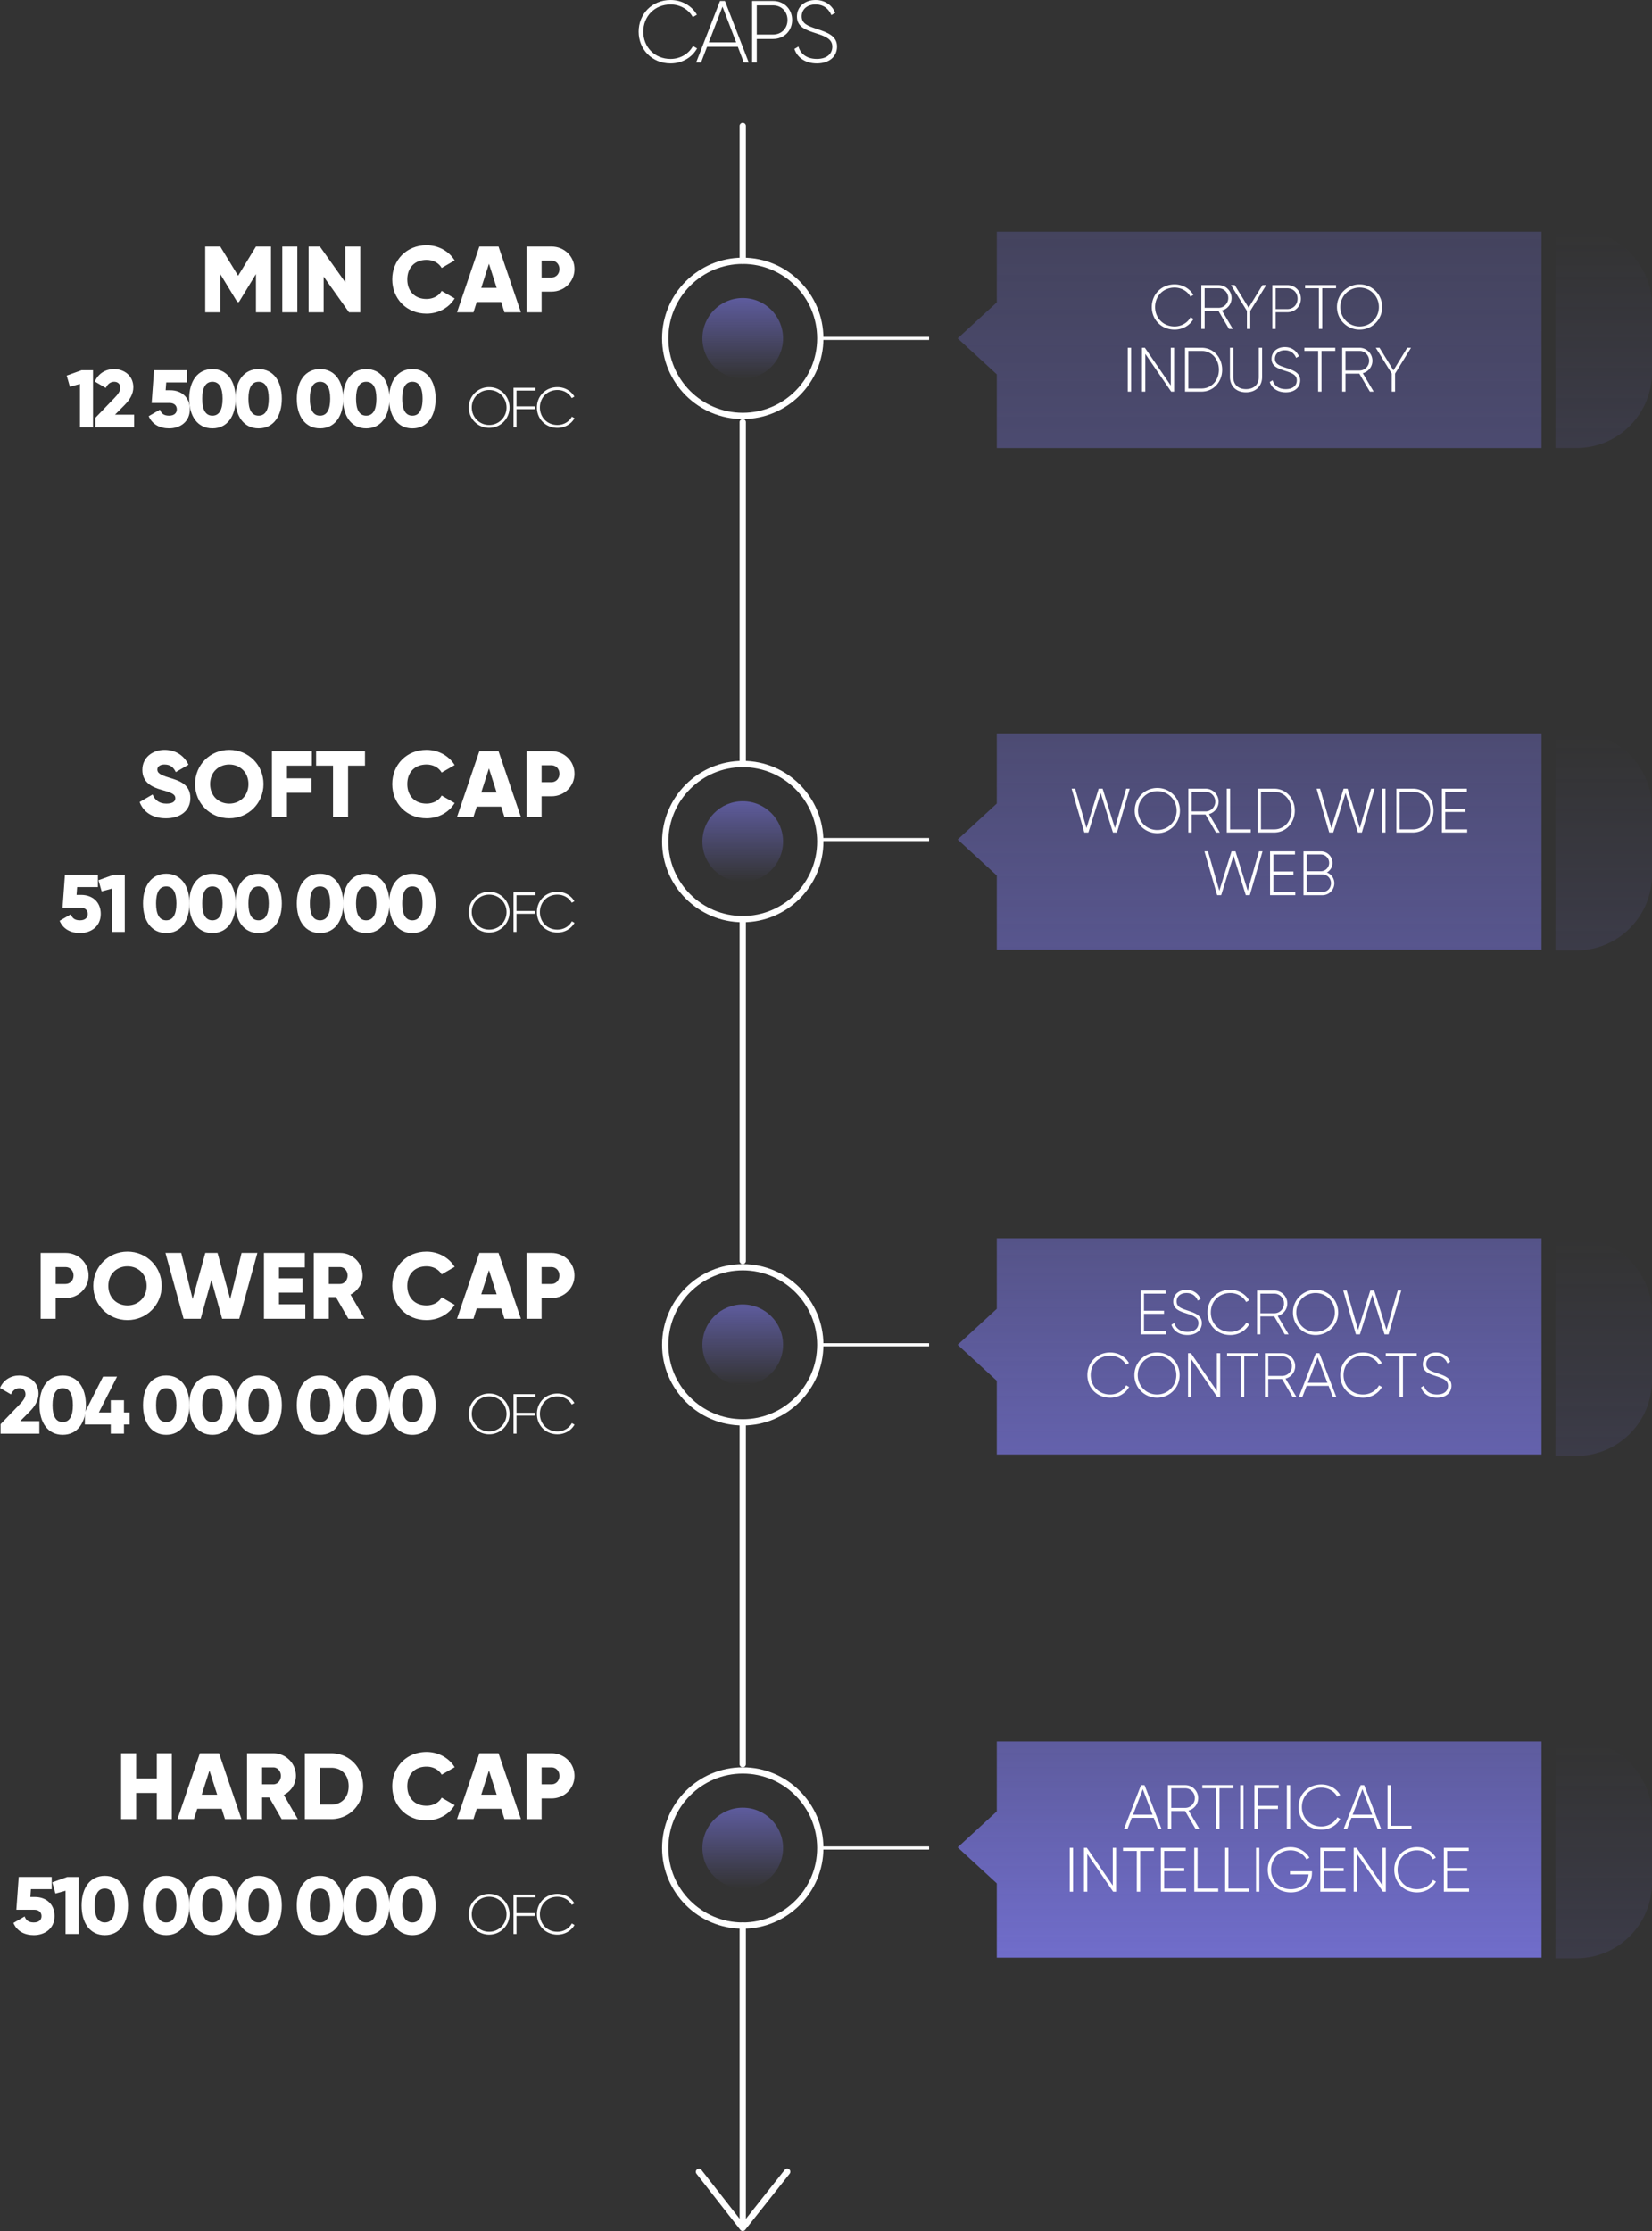 <svg xmlns="http://www.w3.org/2000/svg" width="230" height="310.498" viewBox="32.235 2.459 230 310.498"><rect x="32.235" y="2.459" width="230" height="310.498" fill="#333333" stroke="none"/><path d="M121.148 6.871c0-2.443 1.845-4.411 4.448-4.411 1.576 0 2.958.807 3.666 2.053l-.575.33c-.562-1.052-1.749-1.76-3.091-1.76-2.249 0-3.802 1.687-3.802 3.788s1.553 3.789 3.802 3.789c1.355 0 2.553-.722 3.115-1.796l.575.329c-.697 1.259-2.09 2.09-3.69 2.09-2.603 0-4.448-1.969-4.448-4.412zm13.814 2.101h-4.288l-.832 2.175h-.685l3.323-8.553h.685l3.311 8.553h-.684l-.83-2.175zm-.231-.611l-1.906-4.974-1.906 4.974h3.812zm7.792-3.115c0 1.503-1.124 2.639-2.665 2.639h-2.26v3.263h-.648V2.595h2.908c1.541 0 2.665 1.135 2.665 2.651zm-.647 0c0-1.185-.845-2.041-2.018-2.041h-2.26v4.069h2.26c1.174 0 2.018-.856 2.018-2.028zm.961 4.021l.562-.331c.293 1.026 1.161 1.722 2.565 1.722 1.431 0 2.151-.732 2.151-1.71 0-1.025-.905-1.417-2.21-1.833-1.432-.464-2.715-.867-2.715-2.359 0-1.404 1.138-2.296 2.59-2.296 1.405 0 2.334.807 2.75 1.796l-.55.306c-.318-.769-.977-1.479-2.2-1.479-1.186 0-1.931.698-1.931 1.65 0 1.025.868 1.344 2.09 1.748 1.515.5 2.834.977 2.834 2.456 0 1.416-1.112 2.346-2.81 2.346-1.599 0-2.734-.808-3.126-2.016zM51.673 114.082l1.806-1.047c.328.759.89 1.271 1.924 1.271.995 0 1.244-.394 1.244-.748 0-.561-.524-.784-1.898-1.165-1.361-.377-2.695-1.031-2.695-2.785 0-1.768 1.491-2.788 3.076-2.788 1.504 0 2.682.72 3.349 2.067l-1.767 1.034c-.314-.654-.746-1.059-1.583-1.059-.656 0-.983.326-.983.693 0 .418.223.707 1.65 1.139 1.386.417 2.944.903 2.944 2.839 0 1.766-1.414 2.813-3.403 2.813-1.924.001-3.154-.917-3.664-2.264zm7.721-2.5c0-2.695 2.131-4.762 4.763-4.762 2.63 0 4.763 2.067 4.763 4.762 0 2.695-2.133 4.763-4.763 4.763-2.632.002-4.763-2.068-4.763-4.763zm7.432 0c0-1.635-1.178-2.722-2.668-2.722-1.493 0-2.669 1.086-2.669 2.722 0 1.638 1.177 2.724 2.669 2.724 1.49-.001 2.668-1.087 2.668-2.724zm5.364-2.562v1.764h3.404v2.016H72.19v3.364h-2.094v-9.161h5.561v2.017H72.19zm10.859 0h-2.354v7.144h-2.094v-7.144h-2.354v-2.017h6.802v2.017zm3.797 2.562c0-2.695 2.003-4.762 4.763-4.762 1.661 0 3.126.825 3.924 2.119l-1.806 1.047c-.404-.706-1.189-1.126-2.118-1.126-1.622 0-2.669 1.086-2.669 2.722 0 1.638 1.047 2.724 2.669 2.724.929 0 1.727-.42 2.118-1.126l1.806 1.045c-.785 1.295-2.25 2.12-3.924 2.12-2.76.002-4.763-2.068-4.763-4.763zm15.164 3.141h-3.401l-.457 1.44h-2.291l3.114-9.161h2.669l3.113 9.161h-2.288l-.459-1.44zm-.627-1.961l-1.074-3.364-1.073 3.364h2.147zm10.835-2.618c0 1.74-1.401 3.141-3.207 3.141h-1.373v2.878h-2.094v-9.161h3.467c1.806 0 3.207 1.402 3.207 3.142zm-2.094 0c0-.667-.473-1.179-1.113-1.179h-1.373v2.357h1.373c.642 0 1.113-.512 1.113-1.178z" fill="#FFF"/><g fill="#FFF"><path d="M46.262 129.659c0 1.746-1.361 2.656-2.892 2.656-1.258 0-2.348-.534-2.833-1.701l1.565-.909c.181.522.52.841 1.269.841.749 0 1.078-.398 1.078-.885 0-.488-.329-.885-1.021-.885h-2.484l.33-4.558h4.593v1.698h-2.892l-.079 1.091h.646c1.474 0 2.72.906 2.72 2.652zm3.346-5.443v7.939h-1.814v-6.022l-1.406.387-.443-1.557 2.077-.748h1.586v.001zm2.54 3.97c0-2.451 1.179-4.127 3.231-4.127 2.054 0 3.232 1.676 3.232 4.127s-1.179 4.129-3.232 4.129c-2.052 0-3.231-1.679-3.231-4.129zm4.649 0c0-1.53-.465-2.358-1.418-2.358-.952 0-1.417.828-1.417 2.358 0 1.532.466 2.361 1.417 2.361.953-.003 1.418-.831 1.418-2.361z"/><path d="M58.578 128.186c0-2.451 1.179-4.127 3.231-4.127 2.053 0 3.233 1.676 3.233 4.127s-1.181 4.129-3.233 4.129-3.231-1.679-3.231-4.129zm4.65 0c0-1.53-.466-2.358-1.419-2.358-.951 0-1.416.828-1.416 2.358 0 1.532.465 2.361 1.416 2.361.953-.003 1.419-.831 1.419-2.361z"/><path d="M65.007 128.186c0-2.451 1.178-4.127 3.231-4.127s3.233 1.676 3.233 4.127-1.18 4.129-3.233 4.129c-2.052 0-3.231-1.679-3.231-4.129zm4.649 0c0-1.53-.464-2.358-1.418-2.358-.952 0-1.417.828-1.417 2.358 0 1.532.464 2.361 1.417 2.361.954-.003 1.418-.831 1.418-2.361zm3.903 0c0-2.451 1.179-4.127 3.23-4.127 2.055 0 3.233 1.676 3.233 4.127s-1.179 4.129-3.233 4.129c-2.051 0-3.23-1.679-3.23-4.129zm4.649 0c0-1.53-.466-2.358-1.419-2.358-.952 0-1.416.828-1.416 2.358 0 1.532.466 2.361 1.416 2.361.953-.003 1.419-.831 1.419-2.361z"/><path d="M79.987 128.186c0-2.451 1.181-4.127 3.233-4.127s3.232 1.676 3.232 4.127-1.18 4.129-3.232 4.129-3.233-1.679-3.233-4.129zm4.65 0c0-1.53-.465-2.358-1.417-2.358-.954 0-1.417.828-1.417 2.358 0 1.532.463 2.361 1.417 2.361.952-.003 1.417-.831 1.417-2.361z"/><path d="M86.418 128.186c0-2.451 1.179-4.127 3.231-4.127 2.054 0 3.232 1.676 3.232 4.127s-1.179 4.129-3.232 4.129c-2.052 0-3.231-1.679-3.231-4.129zm4.649 0c0-1.53-.465-2.358-1.416-2.358-.954 0-1.419.828-1.419 2.358 0 1.532.466 2.361 1.419 2.361.951-.003 1.416-.831 1.416-2.361zm6.435 1.219a2.817 2.817 0 0 1 2.835-2.833 2.817 2.817 0 0 1 2.835 2.833 2.819 2.819 0 0 1-2.835 2.835 2.818 2.818 0 0 1-2.835-2.835zm5.255 0a2.408 2.408 0 0 0-2.419-2.433 2.409 2.409 0 0 0-2.419 2.433 2.41 2.41 0 0 0 2.419 2.435c1.359 0 2.419-1.084 2.419-2.435zm1.387-2.354v2.197h2.539v.393h-2.539v2.514h-.415v-5.497h3.048v.394h-2.633zm2.843 2.354c0-1.57 1.186-2.833 2.86-2.833 1.012 0 1.899.519 2.354 1.318l-.368.212c-.361-.675-1.122-1.13-1.987-1.13-1.446 0-2.442 1.084-2.442 2.435s.997 2.433 2.442 2.433c.872 0 1.641-.463 2.002-1.154l.37.212c-.448.809-1.343 1.345-2.372 1.345-1.673-.003-2.859-1.266-2.859-2.838z"/></g><path d="M44.568 179.98c0 1.74-1.399 3.14-3.205 3.14h-1.375v2.878h-2.093v-9.16h3.468c1.805.001 3.205 1.402 3.205 3.142zm-2.094 0c0-.668-.47-1.178-1.111-1.178h-1.374v2.355h1.374c.641 0 1.111-.511 1.111-1.177zm2.749 1.438c0-2.695 2.132-4.762 4.762-4.762s4.763 2.067 4.763 4.762c0 2.695-2.133 4.764-4.763 4.764s-4.762-2.069-4.762-4.764zm7.432 0c0-1.635-1.177-2.721-2.67-2.721-1.492 0-2.669 1.085-2.669 2.721 0 1.637 1.177 2.723 2.669 2.723 1.493 0 2.67-1.086 2.67-2.723zm2.617-4.579h2.198l1.584 6.412 1.766-6.412h1.701l1.767 6.412 1.582-6.412h2.199l-2.526 9.16h-2.381l-1.491-5.403-1.493 5.403h-2.38l-2.526-9.16zm19.47 7.146v2.014h-5.757v-9.16h5.692v2.016h-3.598v1.517h3.272v1.99h-3.272v1.623h3.663zm4.264-.996h-.992v3.009H75.92v-9.16h3.663c1.74 0 3.14 1.401 3.14 3.141 0 1.125-.68 2.146-1.688 2.656l1.95 3.363h-2.249l-1.73-3.009zm-.992-1.832h1.569c.575 0 1.047-.511 1.047-1.177 0-.668-.472-1.178-1.047-1.178h-1.569v2.355zm8.831.261c0-2.695 2.003-4.762 4.763-4.762 1.661 0 3.127.824 3.926 2.119l-1.807 1.046c-.405-.706-1.19-1.125-2.119-1.125-1.623 0-2.669 1.085-2.669 2.721 0 1.637 1.046 2.723 2.669 2.723.929 0 1.727-.42 2.119-1.126l1.807 1.046c-.786 1.295-2.251 2.121-3.926 2.121-2.76.002-4.763-2.068-4.763-4.763zm15.166 3.142h-3.402l-.458 1.439h-2.289l3.112-9.16h2.67l3.114 9.16h-2.288l-.459-1.439zm-.627-1.962l-1.074-3.363-1.073 3.363h2.147zm10.834-2.618c0 1.74-1.4 3.14-3.205 3.14h-1.375v2.878h-2.095v-9.16h3.47c1.805.001 3.205 1.402 3.205 3.142zm-2.093 0c0-.668-.473-1.178-1.112-1.178h-1.375v2.355h1.375c.639 0 1.112-.511 1.112-1.177z" fill="#FFF"/><g fill="#FFF"><path d="M32.314 200.676l2.665-2.767c.465-.477.804-.941.804-1.406 0-.5-.317-.839-.849-.839-.556 0-.952.363-1.168.861l-1.53-.895c.51-1.181 1.576-1.735 2.676-1.735 1.418 0 2.687.929 2.687 2.53 0 .951-.511 1.769-1.236 2.494l-1.315 1.327h2.666v1.747h-5.399v-1.317h-.001zm5.421-2.654c0-2.451 1.179-4.129 3.231-4.129 2.054 0 3.232 1.678 3.232 4.129 0 2.449-1.179 4.128-3.232 4.128-2.051 0-3.231-1.679-3.231-4.128zm4.65 0c0-1.532-.466-2.359-1.419-2.359s-1.416.827-1.416 2.359c0 1.531.463 2.359 1.416 2.359.953 0 1.419-.829 1.419-2.359z"/><path d="M50.289 200.721h-.793v1.27h-1.839v-1.27H44.05v-1.678l2.529-4.99h1.951l-2.529 4.99h1.655v-1.701h1.838v1.701h.793v1.678h.002zm1.86-2.699c0-2.451 1.178-4.129 3.231-4.129 2.054 0 3.231 1.678 3.231 4.129 0 2.449-1.179 4.128-3.231 4.128s-3.231-1.679-3.231-4.128zm4.649 0c0-1.532-.465-2.359-1.418-2.359-.951 0-1.417.827-1.417 2.359 0 1.531.465 2.359 1.417 2.359.953.001 1.418-.829 1.418-2.359z"/><path d="M58.578 198.022c0-2.451 1.18-4.129 3.231-4.129 2.053 0 3.232 1.678 3.232 4.129 0 2.449-1.18 4.128-3.232 4.128-2.051 0-3.231-1.679-3.231-4.128zm4.65 0c0-1.532-.464-2.359-1.417-2.359-.953 0-1.417.827-1.417 2.359 0 1.531.464 2.359 1.417 2.359.953.001 1.417-.829 1.417-2.359z"/><path d="M65.008 198.022c0-2.451 1.179-4.129 3.231-4.129 2.052 0 3.233 1.678 3.233 4.129 0 2.449-1.181 4.128-3.233 4.128-2.051 0-3.231-1.679-3.231-4.128zm4.65 0c0-1.532-.465-2.359-1.417-2.359s-1.417.827-1.417 2.359c0 1.531.465 2.359 1.417 2.359.951 0 1.417-.829 1.417-2.359zm3.901 0c0-2.451 1.179-4.129 3.231-4.129 2.053 0 3.233 1.678 3.233 4.129 0 2.449-1.181 4.128-3.233 4.128s-3.231-1.679-3.231-4.128zm4.65 0c0-1.532-.466-2.359-1.419-2.359-.953 0-1.417.827-1.417 2.359 0 1.531.464 2.359 1.417 2.359.954 0 1.419-.829 1.419-2.359z"/><path d="M79.988 198.022c0-2.451 1.18-4.129 3.231-4.129 2.054 0 3.233 1.678 3.233 4.129 0 2.449-1.18 4.128-3.233 4.128-2.051 0-3.231-1.679-3.231-4.128zm4.649 0c0-1.532-.464-2.359-1.417-2.359-.952 0-1.417.827-1.417 2.359 0 1.531.464 2.359 1.417 2.359.953.001 1.417-.829 1.417-2.359z"/><path d="M86.419 198.022c0-2.451 1.178-4.129 3.231-4.129s3.232 1.678 3.232 4.129c0 2.449-1.18 4.128-3.232 4.128-2.053 0-3.231-1.679-3.231-4.128zm4.648 0c0-1.532-.464-2.359-1.417-2.359-.952 0-1.417.827-1.417 2.359 0 1.531.466 2.359 1.417 2.359.953 0 1.417-.829 1.417-2.359zm6.437 1.22a2.819 2.819 0 0 1 2.835-2.834 2.818 2.818 0 0 1 2.834 2.834 2.817 2.817 0 0 1-2.834 2.835 2.817 2.817 0 0 1-2.835-2.835zm5.253 0c0-1.35-1.059-2.434-2.418-2.434-1.359 0-2.418 1.084-2.418 2.434 0 1.351 1.059 2.434 2.418 2.434 1.359 0 2.418-1.083 2.418-2.434zm1.389-2.355v2.198h2.536v.394h-2.536v2.512h-.417v-5.498h3.047v.394h-2.63zm2.842 2.355c0-1.569 1.185-2.834 2.859-2.834 1.013 0 1.9.518 2.354 1.319l-.368.212c-.361-.677-1.122-1.13-1.986-1.13-1.445 0-2.443 1.083-2.443 2.434 0 1.351.998 2.434 2.443 2.434.872 0 1.64-.463 2.001-1.154l.37.212c-.446.809-1.341 1.343-2.37 1.343-1.675-.001-2.86-1.264-2.86-2.836z"/></g><path d="M56.163 246.473v9.16h-2.094v-3.639h-2.877v3.639h-2.093v-9.16h2.093v3.508h2.877v-3.508h2.094zm6.936 7.721h-3.402l-.458 1.439h-2.291l3.115-9.16h2.67l3.114 9.16h-2.291l-.457-1.439zm-.627-1.963l-1.075-3.363-1.071 3.363h2.146zm7.248.393h-.995v3.01h-2.094v-9.16h3.664a3.134 3.134 0 0 1 3.141 3.141c0 1.125-.68 2.146-1.688 2.656l1.949 3.363h-2.25l-1.727-3.01zm-.995-1.832h1.57c.576 0 1.047-.512 1.047-1.178 0-.668-.471-1.178-1.047-1.178h-1.57v2.356zm14.067.261c0 2.59-1.924 4.58-4.448 4.58H74.68v-9.16h3.664c2.524 0 4.448 1.988 4.448 4.58zm-2.015 0c0-1.57-.995-2.564-2.433-2.564h-1.572v5.129h1.572c1.438 0 2.433-.994 2.433-2.565zm6.072 0c0-2.695 2.002-4.762 4.763-4.762 1.661 0 3.126.822 3.924 2.119l-1.806 1.045c-.404-.707-1.189-1.125-2.119-1.125-1.624 0-2.668 1.086-2.668 2.723 0 1.635 1.044 2.723 2.668 2.723.929 0 1.725-.42 2.119-1.127l1.806 1.047c-.785 1.295-2.252 2.121-3.924 2.121-2.761 0-4.763-2.07-4.763-4.764zm15.165 3.141h-3.403l-.457 1.439h-2.291l3.115-9.16h2.668l3.116 9.16h-2.291l-.457-1.439zm-.629-1.963l-1.074-3.363-1.071 3.363h2.145zm10.833-2.617c0 1.742-1.397 3.141-3.202 3.141h-1.375v2.879h-2.094v-9.16h3.468c1.806-.001 3.203 1.401 3.203 3.14zm-2.092 0c0-.668-.47-1.178-1.11-1.178h-1.375v2.355h1.375c.64.001 1.11-.511 1.11-1.177z" fill="#FFF"/><g fill="#FFF"><path d="M39.83 269.129c0 1.748-1.359 2.656-2.892 2.656-1.261 0-2.348-.533-2.835-1.701l1.565-.908c.181.521.522.84 1.27.84s1.078-.396 1.078-.885c0-.486-.33-.885-1.021-.885h-2.483l.328-4.559h4.593v1.699h-2.892l-.079 1.09h.647c1.474.001 2.721.907 2.721 2.653zm3.345-5.441v7.936h-1.814v-6.02l-1.406.387-.441-1.557 2.074-.746h1.587zm.422 3.969c0-2.451 1.18-4.127 3.231-4.127 2.052 0 3.233 1.676 3.233 4.127 0 2.449-1.181 4.129-3.233 4.129s-3.231-1.68-3.231-4.129zm4.648 0c0-1.531-.465-2.359-1.417-2.359-.954 0-1.417.828-1.417 2.359s.464 2.359 1.417 2.359c.952-.002 1.417-.83 1.417-2.359zm3.902 0c0-2.451 1.179-4.127 3.232-4.127 2.052 0 3.231 1.676 3.231 4.127 0 2.449-1.179 4.129-3.231 4.129-2.053 0-3.232-1.68-3.232-4.129zm4.649 0c0-1.531-.464-2.359-1.417-2.359s-1.417.828-1.417 2.359.464 2.359 1.417 2.359 1.417-.83 1.417-2.359z"/><path d="M58.577 267.657c0-2.451 1.179-4.127 3.23-4.127 2.052 0 3.233 1.676 3.233 4.127 0 2.449-1.181 4.129-3.233 4.129-2.051 0-3.23-1.68-3.23-4.129zm4.649 0c0-1.531-.466-2.359-1.418-2.359-.953 0-1.416.828-1.416 2.359s.464 2.359 1.416 2.359c.952-.002 1.418-.83 1.418-2.359z"/><path d="M65.006 267.657c0-2.451 1.179-4.127 3.232-4.127 2.052 0 3.23 1.676 3.23 4.127 0 2.449-1.179 4.129-3.23 4.129-2.052 0-3.232-1.68-3.232-4.129zm4.649 0c0-1.531-.464-2.359-1.417-2.359-.953 0-1.417.828-1.417 2.359s.463 2.359 1.417 2.359c.953-.002 1.417-.83 1.417-2.359zm3.901 0c0-2.451 1.18-4.127 3.232-4.127 2.054 0 3.232 1.676 3.232 4.127 0 2.449-1.178 4.129-3.232 4.129-2.052 0-3.232-1.68-3.232-4.129zm4.649 0c0-1.531-.465-2.359-1.417-2.359s-1.417.828-1.417 2.359.465 2.359 1.417 2.359c.952-.002 1.417-.83 1.417-2.359z"/><path d="M79.987 267.657c0-2.451 1.178-4.127 3.231-4.127 2.054 0 3.23 1.676 3.23 4.127 0 2.449-1.178 4.129-3.23 4.129-2.053 0-3.231-1.68-3.231-4.129zm4.649 0c0-1.531-.465-2.359-1.418-2.359-.954 0-1.417.828-1.417 2.359s.465 2.359 1.417 2.359c.953-.002 1.418-.83 1.418-2.359z"/><path d="M86.418 267.657c0-2.451 1.178-4.127 3.231-4.127s3.23 1.676 3.23 4.127c0 2.449-1.178 4.129-3.23 4.129s-3.231-1.68-3.231-4.129zm4.647 0c0-1.531-.466-2.359-1.417-2.359-.954 0-1.417.828-1.417 2.359s.463 2.359 1.417 2.359c.954-.002 1.417-.83 1.417-2.359zm6.435 1.22a2.82 2.82 0 0 1 2.835-2.836c1.587 0 2.837 1.266 2.837 2.836s-1.25 2.834-2.837 2.834a2.819 2.819 0 0 1-2.835-2.834zm5.255 0a2.409 2.409 0 0 0-2.419-2.434c-1.358 0-2.418 1.084-2.418 2.434s1.06 2.434 2.418 2.434a2.408 2.408 0 0 0 2.419-2.434zm1.388-2.357v2.199h2.536v.393h-2.536v2.512h-.417v-5.496h3.05v.393h-2.633zm2.844 2.357c0-1.57 1.185-2.836 2.857-2.836 1.014 0 1.901.52 2.356 1.32l-.369.211c-.36-.676-1.124-1.129-1.987-1.129-1.445 0-2.441 1.084-2.441 2.434 0 1.352.997 2.434 2.441 2.434.873 0 1.642-.463 2.002-1.154l.372.213c-.448.809-1.344 1.344-2.371 1.344-1.675-.003-2.86-1.266-2.86-2.837z"/></g><path d="M69.966 45.928h-2.094v-5.325l-2.368 3.886h-.234l-2.37-3.886v5.325h-2.091v-9.16H62.9l2.488 4.07 2.485-4.07h2.094v9.16zm3.665-9.16v9.16h-2.094v-9.16h2.094zm8.767 0v9.16h-1.571l-3.533-4.973v4.973h-2.093v-9.16h1.571l3.532 4.973v-4.973h2.094zm4.448 4.58c0-2.695 2.003-4.762 4.763-4.762 1.661 0 3.127.824 3.925 2.12l-1.805 1.046c-.406-.706-1.191-1.125-2.12-1.125-1.622 0-2.669 1.085-2.669 2.722 0 1.636 1.047 2.723 2.669 2.723.929 0 1.727-.42 2.12-1.125l1.805 1.046c-.784 1.295-2.25 2.12-3.925 2.12-2.76-.002-4.763-2.07-4.763-4.765zm15.166 3.141h-3.403l-.457 1.439h-2.29l3.113-9.16h2.669l3.115 9.16h-2.291l-.456-1.439zm-.627-1.962l-1.074-3.363-1.073 3.363h2.147zm10.833-2.618c0 1.74-1.401 3.141-3.204 3.141h-1.375v2.879h-2.094v-9.16h3.469c1.803-.001 3.204 1.4 3.204 3.14zm-2.093 0c0-.667-.472-1.178-1.111-1.178h-1.375v2.355h1.375c.639 0 1.111-.51 1.111-1.177z" fill="#FFF"/><g fill="#FFF"><path d="M45.185 53.982v7.938h-1.816v-6.021l-1.404.386-.443-1.554 2.075-.748h1.588zm.329 6.623l2.665-2.767c.466-.477.807-.941.807-1.406 0-.499-.318-.839-.852-.839-.556 0-.952.363-1.168.861l-1.53-.896c.511-1.181 1.576-1.734 2.675-1.734 1.418 0 2.688.929 2.688 2.529 0 .952-.511 1.769-1.237 2.495l-1.316 1.327h2.666v1.747h-5.397l-.001-1.317zm13.154-1.18c0 1.746-1.36 2.654-2.892 2.654-1.259 0-2.347-.533-2.835-1.7l1.565-.908c.181.521.522.84 1.27.84.749 0 1.078-.397 1.078-.885 0-.487-.329-.885-1.021-.885H53.35l.329-4.558h4.594v1.699H55.38l-.08 1.09h.646c1.474 0 2.722.907 2.722 2.653z"/><path d="M58.577 57.951c0-2.45 1.18-4.127 3.232-4.127 2.053 0 3.233 1.677 3.233 4.127s-1.181 4.128-3.233 4.128-3.232-1.678-3.232-4.128zm4.651 0c0-1.531-.466-2.358-1.419-2.358-.953 0-1.418.827-1.418 2.358 0 1.532.465 2.36 1.418 2.36.953-.001 1.419-.83 1.419-2.36z"/><path d="M65.007 57.951c0-2.45 1.18-4.127 3.233-4.127 2.052 0 3.232 1.677 3.232 4.127s-1.18 4.128-3.232 4.128c-2.054 0-3.233-1.678-3.233-4.128zm4.649 0c0-1.531-.465-2.358-1.416-2.358-.953 0-1.417.827-1.417 2.358 0 1.532.464 2.36 1.417 2.36.951-.001 1.416-.83 1.416-2.36zm3.902 0c0-2.45 1.179-4.127 3.231-4.127 2.054 0 3.233 1.677 3.233 4.127s-1.18 4.128-3.233 4.128c-2.052 0-3.231-1.678-3.231-4.128zm4.65 0c0-1.531-.466-2.358-1.419-2.358-.952 0-1.416.827-1.416 2.358 0 1.532.464 2.36 1.416 2.36.953-.001 1.419-.83 1.419-2.36z"/><path d="M79.987 57.951c0-2.45 1.181-4.127 3.233-4.127s3.233 1.677 3.233 4.127-1.181 4.128-3.233 4.128-3.233-1.678-3.233-4.128zm4.652 0c0-1.531-.466-2.358-1.418-2.358-.954 0-1.417.827-1.417 2.358 0 1.532.463 2.36 1.417 2.36.952 0 1.418-.83 1.418-2.36z"/><path d="M86.418 57.951c0-2.45 1.178-4.127 3.232-4.127 2.053 0 3.231 1.677 3.231 4.127s-1.178 4.128-3.231 4.128c-2.054 0-3.232-1.678-3.232-4.128zm4.649 0c0-1.531-.465-2.358-1.418-2.358-.952 0-1.417.827-1.417 2.358 0 1.532.466 2.36 1.417 2.36.953-.001 1.418-.83 1.418-2.36zm6.435 1.22a2.818 2.818 0 0 1 2.835-2.833 2.818 2.818 0 0 1 2.835 2.833 2.818 2.818 0 0 1-2.835 2.835 2.818 2.818 0 0 1-2.835-2.835zm5.255 0c0-1.35-1.06-2.434-2.419-2.434a2.408 2.408 0 0 0-2.418 2.434c0 1.351 1.06 2.435 2.418 2.435a2.41 2.41 0 0 0 2.419-2.435zm1.389-2.355v2.198h2.538v.394h-2.538v2.513h-.416v-5.497h3.047v.393h-2.631zm2.841 2.355c0-1.569 1.188-2.833 2.86-2.833 1.012 0 1.899.518 2.354 1.319l-.368.212c-.361-.677-1.123-1.131-1.986-1.131-1.445 0-2.443 1.083-2.443 2.434 0 1.352.998 2.435 2.443 2.435.871 0 1.641-.464 2.001-1.154l.37.212c-.448.809-1.342 1.343-2.371 1.343-1.673-.002-2.86-1.265-2.86-2.837z"/></g><linearGradient id="a" gradientUnits="userSpaceOnUse" x1="206.213" y1="64.817" x2="206.213" y2="34.722"><stop offset="0" stop-color="#706dcb"/><stop offset="1" stop-color="#706dcb" stop-opacity=".7"/></linearGradient><path opacity=".4" fill="url(#a)" d="M171.014 34.722v9.821l-5.446 5.009 5.446 5.009v10.256h75.843V34.722z"/><linearGradient id="b" gradientUnits="userSpaceOnUse" x1="206.213" y1="134.634" x2="206.213" y2="104.539"><stop offset="0" stop-color="#706dcb"/><stop offset="1" stop-color="#706dcb" stop-opacity=".7"/></linearGradient><path opacity=".6" fill="url(#b)" d="M171.014 104.539v9.753l-5.446 5.008 5.446 5.008v10.326h75.843v-30.095z"/><linearGradient id="c" gradientUnits="userSpaceOnUse" x1="206.213" y1="204.888" x2="206.213" y2="174.792"><stop offset="0" stop-color="#706dcb"/><stop offset="1" stop-color="#706dcb" stop-opacity=".7"/></linearGradient><path opacity=".8" fill="url(#c)" d="M171.014 174.792v9.822l-5.446 5.008 5.446 5.007v10.259h75.843v-30.096z"/><linearGradient id="d" gradientUnits="userSpaceOnUse" x1="206.213" y1="274.922" x2="206.213" y2="244.827"><stop offset="0" stop-color="#706dcb"/><stop offset="1" stop-color="#706dcb" stop-opacity=".7"/></linearGradient><path fill="url(#d)" d="M171.014 244.827v9.734l-5.446 5.006 5.446 5.012v10.343h75.843v-30.095z"/><path fill="#FFF" d="M142.177 304.983l-6.19 7.809a.437.437 0 0 1-.687 0l-6.106-7.811a.437.437 0 0 1 .687-.539l5.766 7.375 5.846-7.377a.433.433 0 0 1 .611-.072.443.443 0 0 1 .073.615zM135.645 39.19a.435.435 0 0 1-.437-.436V19.996a.436.436 0 1 1 .873 0v18.759a.436.436 0 0 1-.436.435z"/><path fill="#FFF" d="M135.645 60.783c-6.193 0-11.232-5.039-11.232-11.231 0-6.193 5.04-11.232 11.232-11.232 6.191 0 11.231 5.039 11.231 11.232 0 6.192-5.04 11.231-11.231 11.231zm0-.872c5.712 0 10.358-4.648 10.358-10.359 0-5.712-4.646-10.359-10.358-10.359-5.713 0-10.359 4.647-10.359 10.359 0 5.711 4.646 10.359 10.359 10.359z"/><linearGradient id="e" gradientUnits="userSpaceOnUse" x1="-4487.182" y1="-391.457" x2="-4475.951" y2="-391.457" gradientTransform="rotate(-90 -1952.457 -2479.557)"><stop offset="0" stop-color="#706dcb" stop-opacity="0"/><stop offset="1" stop-color="#706dcb" stop-opacity=".7"/></linearGradient><circle fill="url(#e)" cx="135.643" cy="49.552" r="5.615"/><path fill="#FFF" d="M135.645 130.817c-6.193 0-11.232-5.039-11.232-11.231s5.04-11.231 11.232-11.231c6.191 0 11.231 5.039 11.231 11.231s-5.04 11.231-11.231 11.231zm0-.872c5.712 0 10.358-4.646 10.358-10.358s-4.646-10.359-10.358-10.359c-5.713 0-10.359 4.647-10.359 10.359s4.646 10.358 10.359 10.358z"/><linearGradient id="f" gradientUnits="userSpaceOnUse" x1="-4489.314" y1="-459.359" x2="-4478.083" y2="-459.359" gradientTransform="rotate(-90 -1884.555 -2479.558)"><stop offset="0" stop-color="#706dcb" stop-opacity="0"/><stop offset="1" stop-color="#706dcb" stop-opacity=".7"/></linearGradient><circle fill="url(#f)" cx="135.644" cy="119.586" r="5.616"/><path fill="#FFF" d="M135.645 200.853c-6.193 0-11.232-5.038-11.232-11.231 0-6.192 5.04-11.231 11.232-11.231 6.191 0 11.231 5.039 11.231 11.231s-5.04 11.231-11.231 11.231zm0-.873c5.712 0 10.358-4.647 10.358-10.359s-4.646-10.359-10.358-10.359c-5.713 0-10.359 4.647-10.359 10.359s4.646 10.359 10.359 10.359z"/><linearGradient id="g" gradientUnits="userSpaceOnUse" x1="-4491.445" y1="-527.263" x2="-4480.214" y2="-527.263" gradientTransform="rotate(-90 -1816.65 -2479.557)"><stop offset="0" stop-color="#706dcb" stop-opacity="0"/><stop offset="1" stop-color="#706dcb" stop-opacity=".7"/></linearGradient><circle fill="url(#g)" cx="135.643" cy="189.622" r="5.615"/><path fill="#FFF" d="M135.645 270.887c-6.193 0-11.232-5.037-11.232-11.23s5.04-11.232 11.232-11.232c6.191 0 11.231 5.039 11.231 11.232s-5.04 11.23-11.231 11.23zm0-.871c5.712 0 10.358-4.648 10.358-10.359s-4.646-10.359-10.358-10.359c-5.713 0-10.359 4.648-10.359 10.359s4.646 10.359 10.359 10.359z"/><linearGradient id="h" gradientUnits="userSpaceOnUse" x1="-4493.576" y1="-595.168" x2="-4482.346" y2="-595.168" gradientTransform="rotate(-90 -1748.744 -2479.557)"><stop offset="0" stop-color="#706dcb" stop-opacity="0"/><stop offset="1" stop-color="#706dcb" stop-opacity=".7"/></linearGradient><circle fill="url(#h)" cx="135.644" cy="259.659" r="5.616"/><path fill="#FFF" d="M135.645 312.03a.435.435 0 0 1-.437-.436v-41.143a.436.436 0 1 1 .873 0v41.143c0 .24-.196.436-.436.436zm0-202.802a.436.436 0 0 1-.437-.438V61.22a.436.436 0 1 1 .873 0v47.57a.437.437 0 0 1-.436.438zm0 69.163a.437.437 0 0 1-.437-.437v-47.571a.436.436 0 1 1 .873 0v47.571c0 .24-.196.437-.436.437zm0 70.033a.434.434 0 0 1-.437-.434v-47.575a.436.436 0 1 1 .873 0v47.575a.435.435 0 0 1-.436.434zm10.431-199.091h15.514v.437h-15.514zm0 69.749h15.514v.437h-15.514zm0 70.321h15.514v.438h-15.514zm0 70.035h15.514v.436h-15.514zM192.593 45.19c0-1.744 1.315-3.148 3.172-3.148 1.124 0 2.109.576 2.615 1.466l-.409.235c-.402-.75-1.249-1.256-2.206-1.256-1.605 0-2.711 1.204-2.711 2.703 0 1.499 1.105 2.704 2.711 2.704.968 0 1.823-.515 2.223-1.283l.41.236c-.497.898-1.492 1.491-2.633 1.491-1.857 0-3.172-1.404-3.172-3.148zm9.286.55h-1.926v2.501h-.461v-6.103h2.405a1.81 1.81 0 0 1 1.805 1.805c0 .829-.566 1.524-1.342 1.735l1.517 2.563h-.533l-1.465-2.501zm-1.926-.437h1.944c.741 0 1.343-.609 1.343-1.36 0-.758-.602-1.369-1.343-1.369h-1.944v2.729zm6.35.427v2.511h-.464V45.73l-2.222-3.592h.523l1.937 3.148 1.926-3.148h.523l-2.223 3.592zm7.046-1.7c0 1.074-.799 1.884-1.899 1.884h-1.613v2.328h-.461v-6.103h2.074c1.1-.001 1.899.81 1.899 1.891zm-.463 0c0-.844-.601-1.454-1.437-1.454h-1.613v2.903h1.613c.836 0 1.437-.611 1.437-1.449zm5.358-1.456h-1.92v5.667h-.469v-5.667h-1.92v-.436h4.309v.436zm.131 2.616a3.132 3.132 0 0 1 3.148-3.148 3.129 3.129 0 0 1 3.146 3.148 3.13 3.13 0 0 1-3.146 3.148 3.132 3.132 0 0 1-3.148-3.148zm5.836 0c0-1.5-1.179-2.703-2.688-2.703s-2.683 1.204-2.683 2.703c0 1.499 1.174 2.704 2.683 2.704s2.688-1.205 2.688-2.704zm-34.499 5.671v6.104h-.464v-6.104h.464zm5.988 0v6.104h-.406l-3.602-5.249v5.249h-.462v-6.104h.401l3.607 5.25v-5.25h.462zm6.693 3.052c0 1.683-1.192 3.052-2.877 3.052h-2.292v-6.104h2.292c1.684 0 2.877 1.371 2.877 3.052zm-.455 0c0-1.446-.983-2.615-2.422-2.615h-1.833v5.231h1.833c1.438 0 2.422-1.168 2.422-2.616zm1.539 1.011v-4.063h.463v4.063c0 .995.618 1.692 1.771 1.692 1.161 0 1.777-.698 1.777-1.692v-4.063h.463v4.063c0 1.291-.898 2.137-2.24 2.137-1.345.001-2.234-.846-2.234-2.137zm5.539.698l.403-.235c.209.733.828 1.229 1.829 1.229 1.02 0 1.537-.522 1.537-1.22 0-.733-.646-1.012-1.579-1.308-1.021-.331-1.937-.618-1.937-1.683 0-1.003.811-1.639 1.85-1.639 1.001 0 1.666.576 1.96 1.282l-.391.219c-.228-.551-.697-1.056-1.569-1.056-.846 0-1.38.498-1.38 1.177 0 .732.62.958 1.49 1.246 1.084.357 2.025.698 2.025 1.753 0 1.011-.794 1.675-2.007 1.675-1.14 0-1.951-.577-2.231-1.44zm9.124-4.324h-1.92v5.667h-.47v-5.667h-1.917v-.437h4.305v.437h.002zm3.349 3.165h-1.926v2.502h-.461v-6.104h2.405c.993 0 1.803.813 1.803 1.805 0 .83-.566 1.526-1.342 1.736l1.517 2.563h-.531l-1.465-2.502zm-1.926-.437h1.944c.741 0 1.342-.61 1.342-1.36 0-.759-.601-1.368-1.342-1.368h-1.944v2.728zm6.9.428v2.512H226v-2.512l-2.223-3.592h.522l1.936 3.147 1.926-3.147h.525l-2.223 3.592zm-45.03 57.768h.489l1.577 5.484 1.702-5.484h.548l1.709 5.484 1.57-5.484h.488l-1.771 6.103h-.558l-1.71-5.501-1.715 5.501h-.56l-1.769-6.103zm8.785 3.051a3.13 3.13 0 0 1 3.146-3.147 3.128 3.128 0 0 1 3.148 3.147 3.128 3.128 0 0 1-3.148 3.147 3.128 3.128 0 0 1-3.146-3.147zm5.833 0c0-1.5-1.176-2.704-2.687-2.704-1.507 0-2.684 1.205-2.684 2.704s1.177 2.704 2.684 2.704c1.511.001 2.687-1.204 2.687-2.704zm4.023.549h-1.928v2.503h-.464v-6.103h2.407a1.81 1.81 0 0 1 1.808 1.803c0 .829-.568 1.526-1.344 1.736l1.517 2.564h-.532l-1.464-2.503zm-1.928-.435h1.945c.739 0 1.342-.61 1.342-1.362 0-.758-.603-1.368-1.342-1.368h-1.945v2.73zm8.225 2.501v.437h-3.338v-6.103h.463v5.666h2.875zm6.132-2.615c0 1.683-1.194 3.051-2.879 3.051h-2.29v-6.103h2.29c1.685.001 2.879 1.369 2.879 3.052zm-.453 0c0-1.447-.985-2.616-2.426-2.616h-1.829v5.23h1.829c1.44.001 2.426-1.166 2.426-2.614zm3.485-3.051h.485l1.579 5.484 1.702-5.484h.548l1.708 5.484 1.569-5.484h.487l-1.769 6.103h-.558l-1.71-5.501-1.717 5.501h-.56l-1.764-6.103zm9.593 0v6.103h-.462v-6.103h.462zm6.689 3.051c0 1.683-1.194 3.051-2.877 3.051h-2.294v-6.103h2.294c1.683.001 2.877 1.369 2.877 3.052zm-.453 0c0-1.447-.985-2.616-2.426-2.616h-1.831v5.23h1.831c1.441.001 2.426-1.166 2.426-2.614zm5.139 2.615v.437h-3.516v-6.103h3.472v.435h-3.008v2.372h2.79v.435h-2.79v2.424h3.052zm-36.576 3.056h.489l1.58 5.484 1.698-5.484h.55l1.708 5.484 1.569-5.484h.489l-1.771 6.103h-.558l-1.709-5.502-1.718 5.502h-.559l-1.768-6.103zm12.648 5.668v.435h-3.515v-6.103h3.471v.437h-3.01v2.372h2.792v.435h-2.792v2.424h3.054zm5.434-1.229c0 .923-.741 1.666-1.666 1.666h-2.631v-6.103h2.432c.888 0 1.604.723 1.604 1.604a1.49 1.49 0 0 1-.782 1.333 1.6 1.6 0 0 1 1.043 1.5zm-3.836-4.002v2.336h1.968a1.16 1.16 0 0 0 1.145-1.167c0-.647-.516-1.169-1.145-1.169h-1.968zm3.374 4.002c0-.68-.542-1.228-1.204-1.228h-2.17v2.457h2.17c.662 0 1.204-.549 1.204-1.229zm-22.988 62.349v.437h-3.516v-6.103h3.471v.436h-3.007v2.371h2.788v.436h-2.788v2.423h3.052zm.767-.906l.4-.236c.21.732.83 1.23 1.831 1.23 1.021 0 1.535-.523 1.535-1.221 0-.733-.646-1.011-1.577-1.309-1.021-.331-1.936-.618-1.936-1.683 0-1.003.81-1.639 1.847-1.639 1.004 0 1.666.576 1.964 1.282l-.395.218c-.226-.549-.697-1.055-1.569-1.055-.844 0-1.378.497-1.378 1.177 0 .733.621.958 1.493 1.246 1.082.358 2.022.697 2.022 1.753 0 1.012-.794 1.674-2.007 1.674-1.138.001-1.948-.574-2.23-1.437zm5.026-1.71c0-1.743 1.315-3.147 3.173-3.147 1.124 0 2.111.576 2.615 1.466l-.409.235c-.4-.75-1.247-1.255-2.206-1.255-1.605 0-2.711 1.203-2.711 2.702 0 1.5 1.105 2.705 2.711 2.705.967 0 1.821-.515 2.225-1.283l.408.236c-.497.898-1.49 1.49-2.633 1.49-1.858-.001-3.173-1.404-3.173-3.149zm9.287.551h-1.926v2.501h-.462v-6.103h2.407c.993 0 1.804.811 1.804 1.805 0 .828-.566 1.524-1.342 1.735l1.519 2.563h-.534l-1.466-2.501zm-1.926-.437h1.945c.739 0 1.342-.609 1.342-1.36 0-.759-.603-1.369-1.342-1.369h-1.945v2.729zm4.536-.114c0-1.743 1.388-3.147 3.148-3.147s3.146 1.405 3.146 3.147a3.129 3.129 0 0 1-3.146 3.148 3.13 3.13 0 0 1-3.148-3.148zm5.832 0c0-1.499-1.177-2.702-2.686-2.702-1.507 0-2.685 1.203-2.685 2.702 0 1.5 1.178 2.705 2.685 2.705 1.509 0 2.686-1.205 2.686-2.705zm1.164-3.051h.487l1.58 5.484 1.702-5.484h.546l1.708 5.484 1.569-5.484h.489l-1.771 6.103h-.558l-1.709-5.501-1.718 5.501h-.559l-1.766-6.103zm-35.621 11.775c0-1.744 1.317-3.148 3.173-3.148 1.124 0 2.111.576 2.616 1.467l-.41.235c-.401-.751-1.245-1.256-2.206-1.256-1.604 0-2.71 1.204-2.71 2.703 0 1.498 1.106 2.703 2.71 2.703.969 0 1.823-.515 2.224-1.282l.411.234c-.497.9-1.49 1.493-2.635 1.493-1.856-.001-3.173-1.405-3.173-3.149zm6.551 0c0-1.744 1.388-3.148 3.148-3.148s3.146 1.404 3.146 3.148-1.386 3.148-3.146 3.148-3.148-1.404-3.148-3.148zm5.832 0c0-1.5-1.177-2.702-2.686-2.702-1.507 0-2.683 1.203-2.683 2.702 0 1.499 1.176 2.703 2.683 2.703 1.509-.001 2.686-1.204 2.686-2.703zm6.109-3.052v6.103h-.41l-3.603-5.248v5.248h-.463v-6.103h.402l3.61 5.249v-5.249h.464zm5.269.437h-1.92v5.667h-.47v-5.667h-1.92v-.436h4.31v.436zm3.349 3.165h-1.926v2.501h-.461v-6.103h2.405a1.81 1.81 0 0 1 1.807 1.804c0 .83-.568 1.525-1.346 1.736l1.519 2.563h-.531l-1.467-2.501zm-1.925-.437h1.944a1.35 1.35 0 0 0 1.341-1.359c0-.758-.6-1.369-1.341-1.369h-1.944v2.728zm8.4 1.386h-3.063l-.594 1.553h-.487l2.371-6.103h.489l2.36 6.103h-.487l-.589-1.553zm-.167-.435l-1.36-3.548-1.361 3.548h2.721zm1.79-1.064c0-1.744 1.315-3.148 3.173-3.148 1.126 0 2.109.576 2.617 1.467l-.411.235c-.398-.751-1.247-1.256-2.206-1.256-1.604 0-2.711 1.204-2.711 2.703 0 1.498 1.107 2.703 2.711 2.703.969 0 1.823-.515 2.225-1.282l.408.234c-.497.9-1.49 1.493-2.633 1.493-1.858-.001-3.173-1.405-3.173-3.149zm10.647-2.615h-1.916v5.667h-.473v-5.667h-1.918v-.436h4.307v.436zm.598 4.324l.398-.235c.21.732.828 1.229 1.831 1.229 1.021 0 1.535-.522 1.535-1.22 0-.733-.645-1.012-1.579-1.308-1.018-.331-1.934-.619-1.934-1.683 0-1.003.81-1.639 1.849-1.639 1.001 0 1.666.576 1.962 1.282l-.395.218c-.228-.55-.697-1.055-1.569-1.055-.846 0-1.376.498-1.376 1.177 0 .733.619.959 1.491 1.247 1.079.357 2.022.698 2.022 1.753 0 1.011-.796 1.674-2.007 1.674-1.14-.001-1.951-.577-2.228-1.44zm-37.209 59.907h-3.06l-.593 1.553h-.491l2.373-6.104h.487l2.363 6.104h-.487l-.592-1.553zm-.165-.436l-1.359-3.547-1.362 3.547h2.721zm4.526-.514h-1.926v2.502h-.461v-6.104h2.405a1.81 1.81 0 0 1 1.805 1.805c0 .83-.566 1.525-1.342 1.736l1.517 2.563h-.533l-1.465-2.502zm-1.925-.435h1.944c.741 0 1.341-.611 1.341-1.361 0-.758-.6-1.367-1.341-1.367h-1.944v2.728zm8.632-2.729h-1.916v5.666h-.471v-5.666h-1.92v-.438h4.307v.438zm1.426-.437v6.104h-.462v-6.104h.462zm1.98.437v2.439h2.816v.436h-2.816v2.791h-.461v-6.104h3.382v.438h-2.921zm4.518-.437v6.104h-.461v-6.104h.461zm1.168 3.053c0-1.744 1.315-3.148 3.175-3.148 1.126 0 2.109.576 2.617 1.465l-.411.236c-.4-.75-1.247-1.256-2.206-1.256-1.605 0-2.713 1.203-2.713 2.703 0 1.498 1.107 2.703 2.713 2.703.968 0 1.823-.516 2.223-1.283l.408.236c-.495.898-1.49 1.49-2.631 1.49-1.859 0-3.175-1.402-3.175-3.146zm10.413 1.498h-3.06l-.593 1.553h-.485l2.371-6.104h.487l2.363 6.104h-.492l-.591-1.553zm-.165-.436l-1.36-3.547-1.359 3.547h2.719zm5.48 1.553v.436h-3.341v-6.104h.462v5.666h2.879v.002zm-47.122 3.054v6.104h-.461v-6.104h.461zm5.991 0v6.104h-.411l-3.6-5.248v5.248h-.462v-6.104h.401l3.609 5.25v-5.25h.463zm5.268.438h-1.916v5.668h-.471v-5.668h-1.92v-.436h4.307v.436zm4.475 5.23v.436h-3.513v-6.104h3.471v.438h-3.01v2.371h2.792v.436h-2.792v2.424h3.052zm4.475 0v.436h-3.336v-6.104h.461v5.668h2.875zm4.303 0v.436h-3.34v-6.104h.461v5.668h2.879zm1.421-5.668v6.104h-.461v-6.104h.461zm7.326 3.497c0 1.475-1.124 2.705-2.947 2.705-1.892 0-3.207-1.404-3.207-3.15 0-1.742 1.315-3.146 3.173-3.146 1.136 0 2.119.594 2.624 1.475l-.408.244c-.403-.768-1.257-1.273-2.216-1.273-1.604 0-2.71 1.203-2.71 2.701 0 1.5 1.106 2.705 2.744 2.705 1.482 0 2.383-.916 2.478-2.057h-2.591v-.438h3.061v.234zm4.676 2.171v.436h-3.513v-6.104h3.469v.438h-3.008v2.371h2.792v.436h-2.792v2.424h3.052zm5.609-5.668v6.104h-.409l-3.602-5.248v5.248h-.461v-6.104h.398l3.612 5.25v-5.25h.462zm1.173 3.051c0-1.742 1.315-3.146 3.175-3.146 1.124 0 2.11.576 2.614 1.467l-.409.234c-.4-.75-1.247-1.256-2.205-1.256-1.605 0-2.712 1.203-2.712 2.703 0 1.498 1.106 2.703 2.712 2.703.967 0 1.82-.514 2.222-1.283l.411.236c-.5.898-1.491 1.492-2.633 1.492-1.86.001-3.175-1.404-3.175-3.15zm10.412 2.617v.436h-3.511v-6.104h3.469v.438h-3.008v2.371h2.788v.436h-2.788v2.424h3.05z"/><linearGradient id="i" gradientUnits="userSpaceOnUse" x1="-4907.417" y1="-425.594" x2="-4877.118" y2="-425.594" gradientTransform="rotate(90 -2556.007 2385.928)"><stop offset="0" stop-color="#706dcb" stop-opacity="0"/><stop offset="1" stop-color="#706dcb" stop-opacity=".7"/></linearGradient><path opacity=".2" fill="url(#i)" d="M248.793 64.817h2.903c5.821 0 10.539-4.719 10.539-10.539v-9.223c0-5.82-4.718-10.538-10.539-10.538h-2.903v30.3z"/><linearGradient id="j" gradientUnits="userSpaceOnUse" x1="-4837.498" y1="-425.594" x2="-4807.199" y2="-425.594" gradientTransform="rotate(90 -2556.007 2385.928)"><stop offset="0" stop-color="#706dcb" stop-opacity="0"/><stop offset="1" stop-color="#706dcb" stop-opacity=".7"/></linearGradient><path opacity=".2" fill="url(#j)" d="M248.793 134.736h2.903c5.821 0 10.539-4.718 10.539-10.539v-9.222c0-5.821-4.718-10.539-10.539-10.539h-2.903v30.3z"/><linearGradient id="k" gradientUnits="userSpaceOnUse" x1="-4767.143" y1="-425.594" x2="-4736.843" y2="-425.594" gradientTransform="rotate(90 -2556.007 2385.928)"><stop offset="0" stop-color="#706dcb" stop-opacity="0"/><stop offset="1" stop-color="#706dcb" stop-opacity=".7"/></linearGradient><path opacity=".2" fill="url(#k)" d="M248.793 205.092h2.903c5.821 0 10.539-4.718 10.539-10.538v-9.223c0-5.821-4.718-10.539-10.539-10.539h-2.903v30.3z"/><linearGradient id="l" gradientUnits="userSpaceOnUse" x1="-4697.224" y1="-425.594" x2="-4666.925" y2="-425.594" gradientTransform="rotate(90 -2556.007 2385.928)"><stop offset="0" stop-color="#706dcb" stop-opacity="0"/><stop offset="1" stop-color="#706dcb" stop-opacity=".7"/></linearGradient><path opacity=".2" fill="url(#l)" d="M248.793 275.01h2.903c5.821 0 10.539-4.717 10.539-10.537v-9.223c0-5.822-4.718-10.539-10.539-10.539h-2.903v30.299z"/></svg>